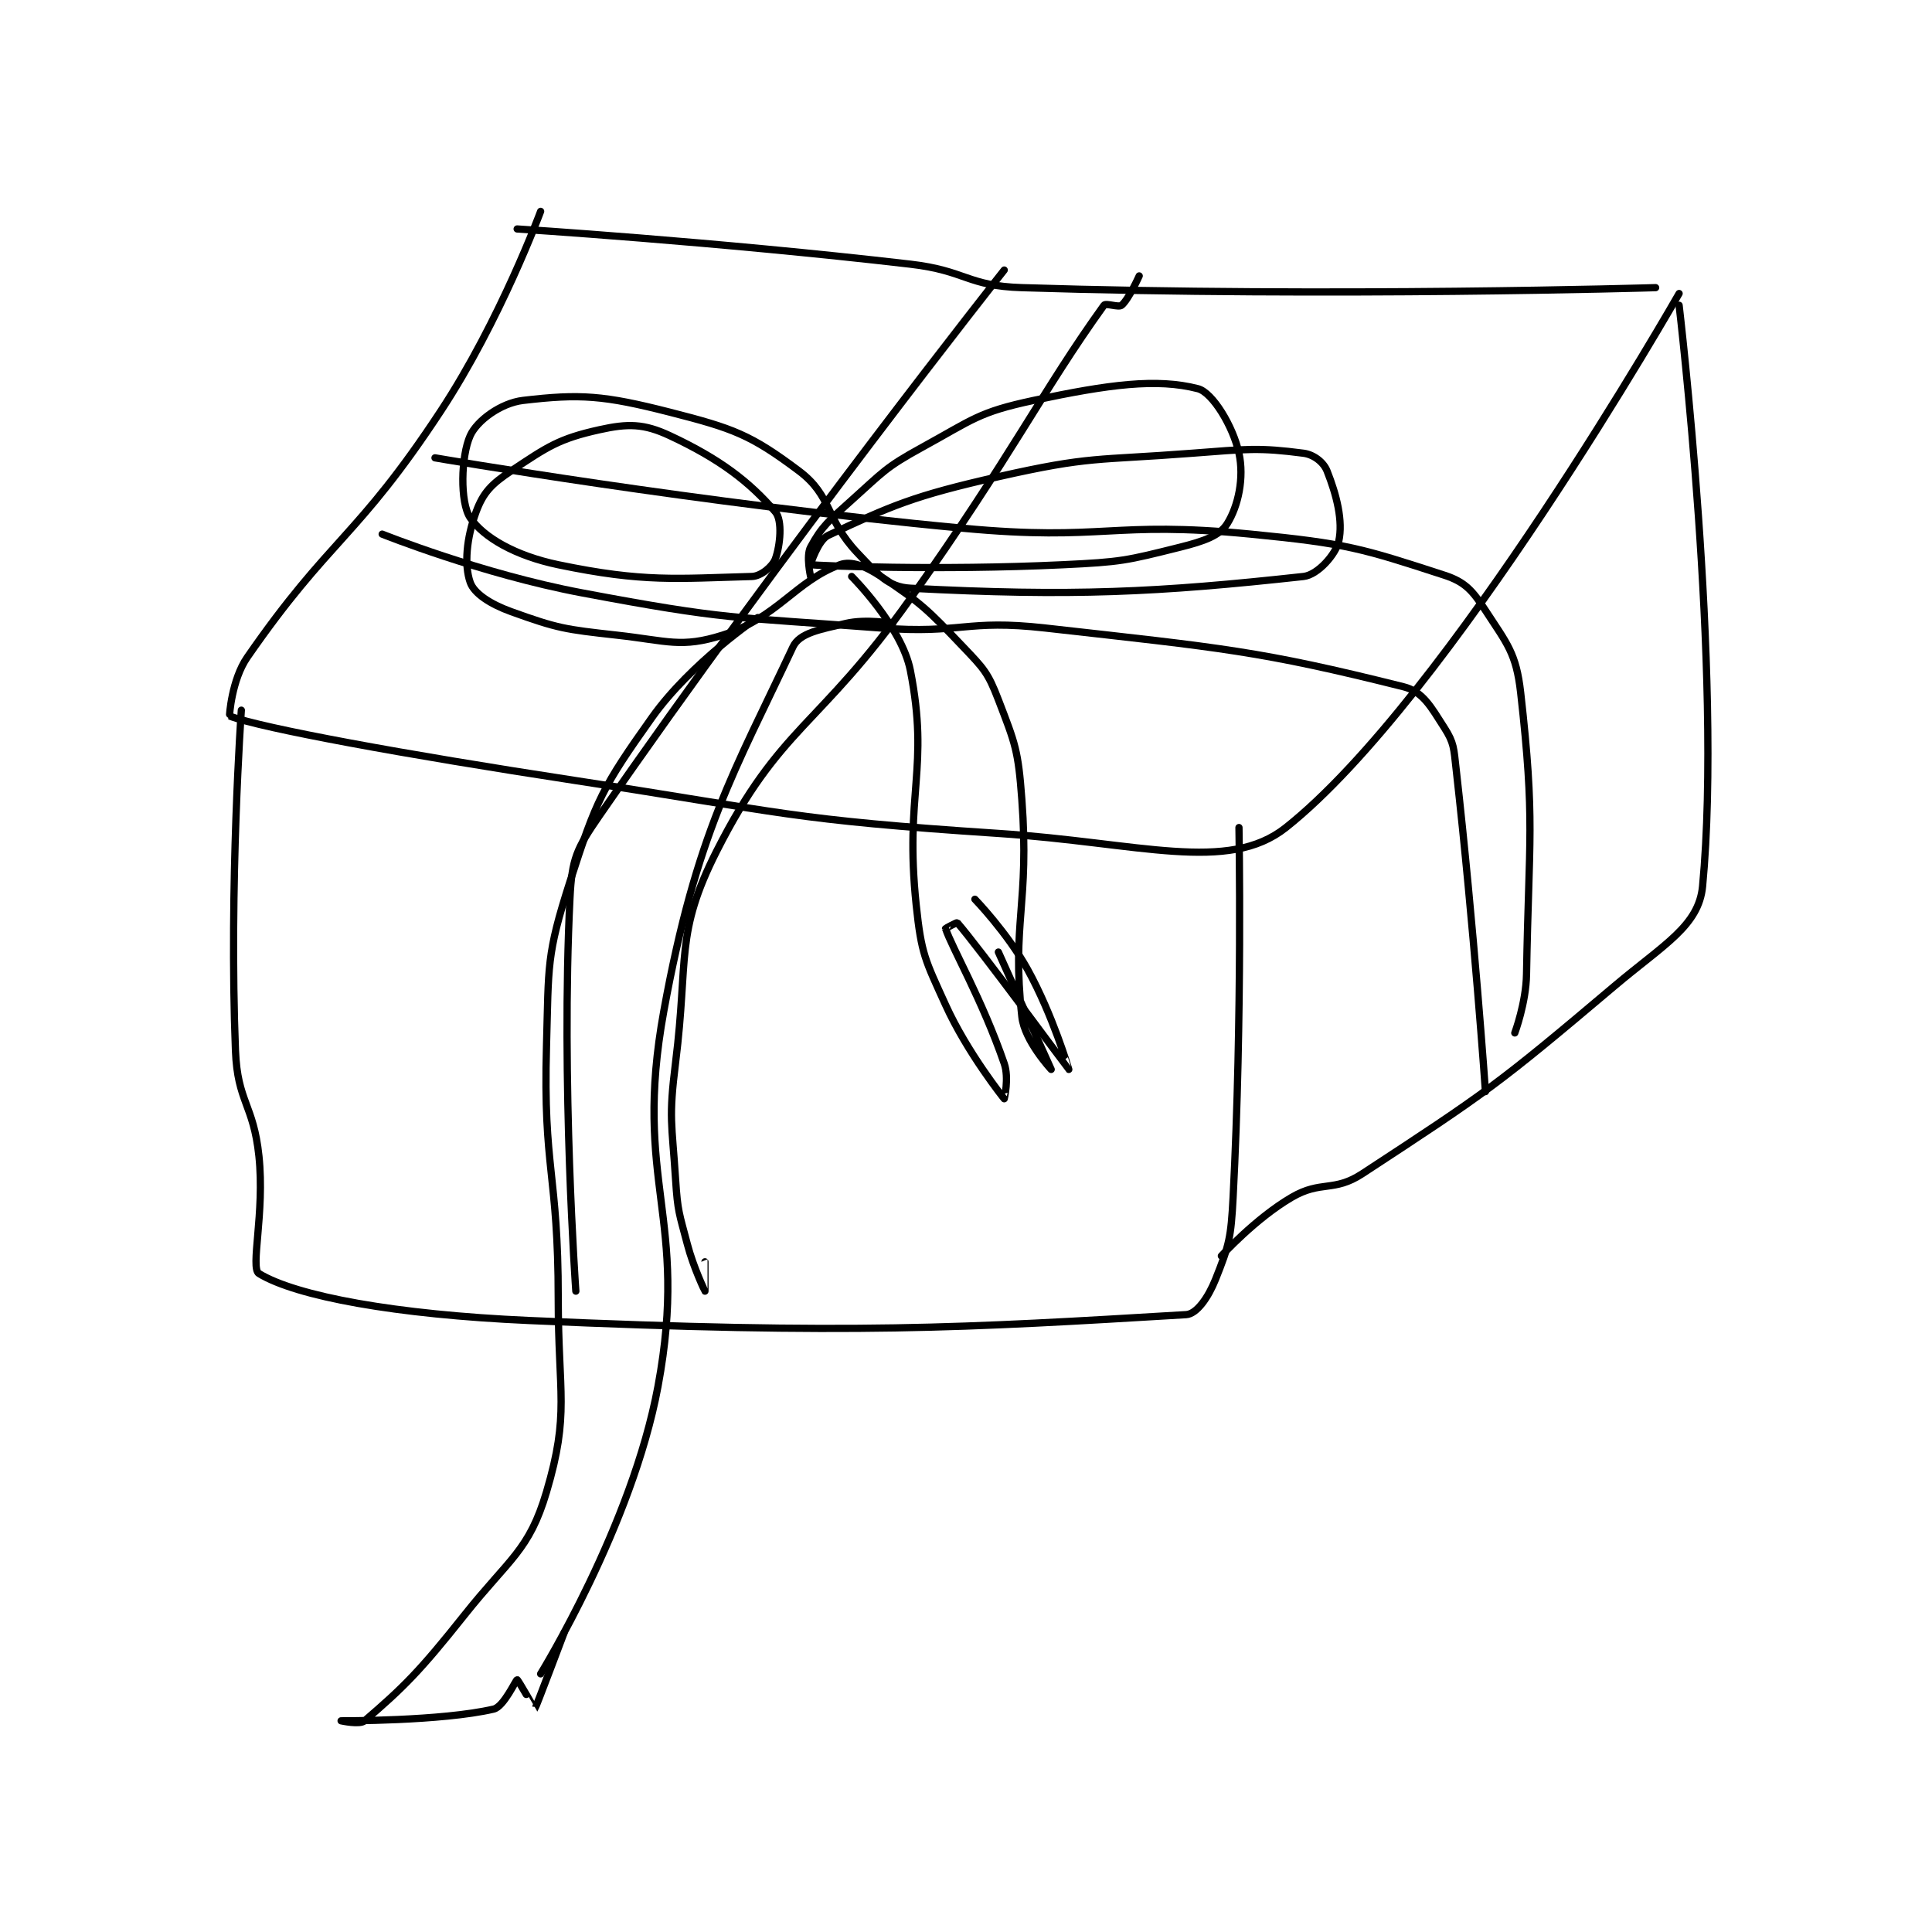 <?xml version="1.0" encoding="utf-8"?>
<!DOCTYPE svg PUBLIC "-//W3C//DTD SVG 1.1//EN" "http://www.w3.org/Graphics/SVG/1.1/DTD/svg11.dtd">
<svg viewBox="0 0 800 800" preserveAspectRatio="xMinYMin meet" xmlns="http://www.w3.org/2000/svg" version="1.1">
<g fill="none" stroke="black" stroke-linecap="round" stroke-linejoin="round" stroke-width="1.235">
<g transform="translate(95.072,87.52) scale(2.43) translate(-121,-155.117)">
<path id="0" d="M170 158.117 C170 158.117 203.835 160.26 237 164.117 C246.536 165.226 246.65 167.822 256 168.117 C308.796 169.78 364 168.117 364 168.117 "/>
<path id="1" d="M174 155.117 C174 155.117 167.163 173.669 157 189.117 C142.67 210.898 138.141 210.692 124 231.117 C121.367 234.921 120.934 241.092 121 241.117 C126.517 243.186 150.405 247.598 180 252.117 C215.787 257.58 216.238 258.752 252 261.117 C276.106 262.711 291.106 267.964 301 260.117 C328.654 238.184 368 169.117 368 169.117 "/>
<path id="2" d="M123 240.117 C123 240.117 120.889 269.977 122 298.117 C122.348 306.932 125.064 307.223 126 316.117 C127.016 325.773 124.477 335.189 126 336.117 C132.366 339.991 149.245 343.108 172 344.117 C226.958 346.551 246.138 345.382 284 343.117 C285.811 343.008 287.774 340.181 289 337.117 C291.329 331.295 291.64 330.042 292 323.117 C293.602 292.27 293 260.117 293 260.117 "/>
<path id="3" d="M368 171.117 C368 171.117 375.438 233.866 372 270.117 C371.358 276.888 365.383 280.034 357 287.117 C337.005 304.009 335.275 305.191 314 319.117 C309.137 322.3 306.986 320.208 302 323.117 C295.797 326.735 290 333.117 290 333.117 "/>
<path id="4" d="M156 197.117 C156 197.117 201.117 204.919 246 209.117 C270.181 211.378 271.112 207.786 295 210.117 C311.388 211.715 313.938 212.546 328 217.117 C331.568 218.276 332.831 219.78 335 223.117 C338.68 228.779 340.24 230.389 341 237.117 C343.49 259.171 342.404 261.698 342 285.117 C341.916 290.014 340 295.117 340 295.117 "/>
<path id="5" d="M147 210.117 C147 210.117 163.919 216.901 181 220.117 C205.816 224.788 206.595 224.187 232 226.117 C245.825 227.167 246.356 224.584 260 226.117 C290.272 229.518 296.466 229.983 321 236.117 C324.381 236.962 325.703 239.544 328 243.117 C329.655 245.691 329.604 246.612 330 250.117 C333.043 277.07 335 305.117 335 305.117 "/>
<path id="6" d="M253 165.117 C253 165.117 215.507 212.559 184 258.117 C180.091 263.769 179.329 265.454 179 272.117 C177.454 303.428 180 339.117 180 339.117 "/>
<path id="7" d="M276 166.117 C276 166.117 274.213 170.106 273 171.117 C272.492 171.54 270.308 170.689 270 171.117 C259.485 185.721 254.282 196.765 237 221.117 C221.366 243.147 214.801 242.785 204 264.117 C196.847 278.244 199.228 282.295 197 300.117 C195.792 309.783 196.368 310.318 197 320.117 C197.352 325.569 197.604 325.812 199 331.117 C200.064 335.161 201.997 339.114 202 339.117 C202.001 339.118 202 334.117 202 334.117 "/>
<path id="8" d="M220 217.333 C220 217.333 219.199 213.821 220 212.333 C221.886 208.83 223.153 207.775 227 204.333 C232.449 199.458 232.683 198.798 239 195.333 C247.724 190.549 248.616 189.33 258 187.333 C270.885 184.592 278.985 183.53 286 185.333 C288.509 185.978 292.012 191.788 293 196.333 C293.913 200.531 292.877 205.329 291 208.333 C289.725 210.374 287.03 211.326 283 212.333 C273.709 214.656 272.938 214.86 263 215.333 C241.785 216.344 221.248 215.489 220 215.333 C219.931 215.325 221.292 211.134 223 210.333 C233.766 205.287 237.458 203.617 252 200.333 C267.772 196.772 268.564 197.598 285 196.333 C294.376 195.612 296.434 195.346 304 196.333 C305.749 196.561 307.411 197.861 308 199.333 C309.639 203.43 310.765 207.892 310 211.333 C309.515 213.517 306.455 217.064 304 217.333 C279.212 220.05 264.474 220.779 237 219.333 C233.174 219.132 231.4 216.913 228 213.333 C222.508 207.552 223.71 203.615 218 199.333 C209.784 193.171 206.849 192.103 196 189.333 C184.728 186.455 180.73 186.189 171 187.333 C167.186 187.782 163.136 190.808 162 193.333 C160.417 196.851 160.238 204.75 162 207.333 C164.293 210.697 169.722 213.817 177 215.333 C191.592 218.373 197.22 217.679 210 217.333 C211.583 217.291 213.542 215.592 214 214.333 C214.822 212.072 215.242 207.782 214 206.333 C209.586 201.184 204.514 197.307 196 193.333 C191.59 191.275 188.895 191.245 184 192.333 C177.119 193.862 175.214 195.191 169 199.333 C165.63 201.58 164.225 203.01 163 206.333 C161.356 210.796 160.956 215.375 162 218.333 C162.67 220.231 165.409 222.04 169 223.333 C176.934 226.19 178.106 226.345 187 227.333 C195.68 228.298 197.941 229.562 205 227.333 C214.33 224.387 217.388 218.153 225 215.333 C226.949 214.611 229.372 215.582 232 217.333 C238.937 221.958 239.908 222.937 246 229.333 C249.538 233.048 250.223 233.714 252 238.333 C254.913 245.907 255.38 246.959 256 255.333 C257.327 273.247 254.255 276.278 256 292.333 C256.45 296.474 261 301.333 261 301.333 C261 301.333 252 281.333 252 281.333 "/>
<path id="9" d="M227 217.333 C227 217.333 235.529 225.845 237 233.333 C240.291 250.088 235.982 254.167 238 273.333 C238.882 281.709 239.503 282.639 243 290.333 C246.728 298.536 252.963 306.296 253 306.333 C253.009 306.342 253.85 302.797 253 300.333 C249.256 289.474 244.096 280.621 243 277.333 C242.986 277.292 244.935 276.259 245 276.333 C248.622 280.473 263.997 301.331 264 301.333 C264.002 301.334 261.273 292.078 257 284.333 C253.525 278.035 248 272.333 248 272.333 "/>
<path id="10" d="M234 225.333 C234 225.333 229.47 224.517 226 225.333 C221.687 226.348 218.128 226.932 217 229.333 C207.082 250.448 200.529 261.044 195 291.333 C189.625 320.782 199.378 326.396 194 355.333 C189.583 379.1 174 404.333 174 404.333 "/>
<path id="11" d="M211 224.333 C211 224.333 199.616 232.029 193 241.333 C184.573 253.184 183.494 255.351 179 269.333 C174.95 281.933 175.389 283.536 175 297.333 C174.406 318.41 177 318.956 177 340.333 C177 356.739 178.974 359.92 175 373.333 C172.025 383.375 168.714 384.628 161 394.333 C153.434 403.852 150.647 406.636 144 412.333 C143.18 413.036 140 412.333 140 412.333 C140 412.333 157.116 412.406 166 410.333 C167.734 409.929 169.788 405.333 170 405.333 C170.159 405.333 172.982 410.352 173 410.333 C173.166 410.167 178 397.333 178 397.333 "/>
</g>
</g>
</svg>
